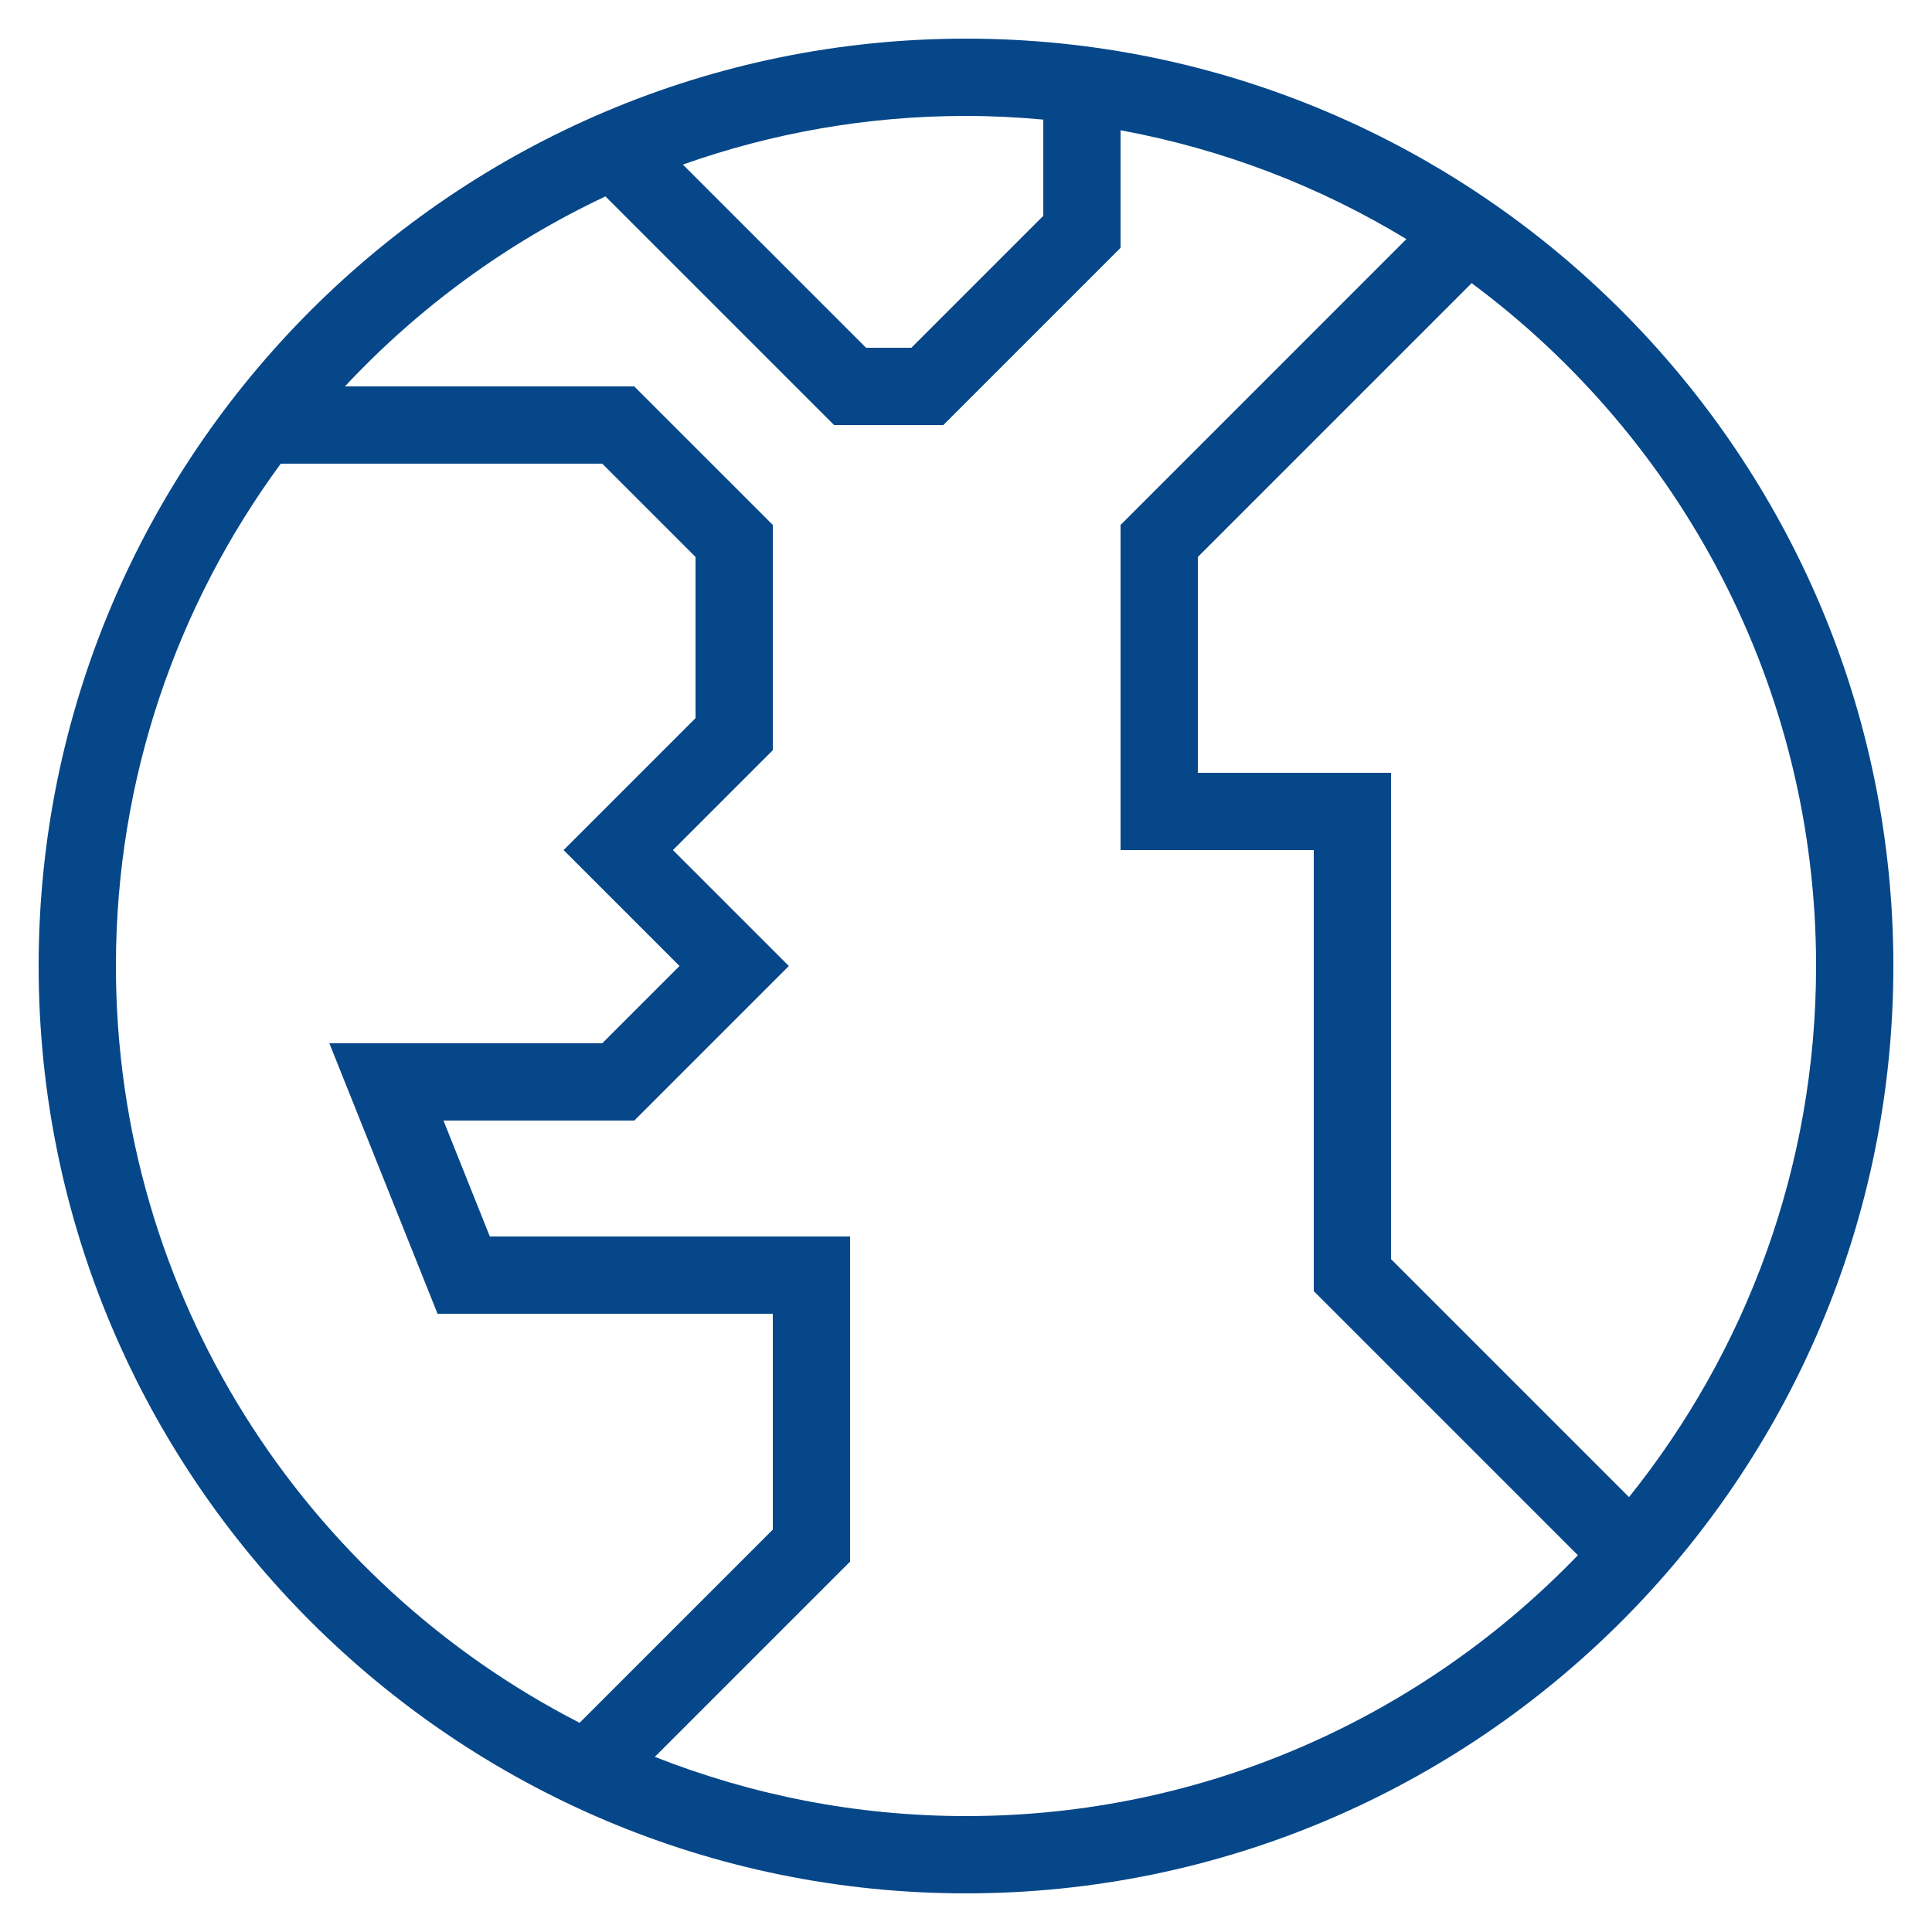 <svg width="50" height="50" viewBox="0 0 50 50" fill="none" xmlns="http://www.w3.org/2000/svg">
<path d="M25 1C11.767 1 1 11.767 1 25C1 38.233 11.767 49 25 49C38.233 49 49 38.233 49 25C49 11.767 38.233 1 25 1ZM27 3.095V5.586L23.586 9H22.414L17.673 4.259C19.966 3.446 22.431 3 25 3C25.675 3 26.341 3.035 27 3.095ZM3 25C3 20.14 4.587 15.645 7.266 12H15.586L18 14.414V18.586L14.586 22L17.586 25L15.586 27H8.524L11.324 34H20V39.586L15 44.586C7.884 40.938 3 33.531 3 25ZM25 47C22.158 47 19.443 46.452 16.947 45.467L22 40.414V32H12.677L11.477 29H16.415L20.415 25L17.415 22L20.001 19.414V13.586L16.414 10H8.927C10.831 7.961 13.116 6.284 15.669 5.083L21.586 11H24.414L29 6.414V3.371C31.663 3.862 34.161 4.829 36.397 6.188L29 13.586V22H34V33.414L40.835 40.249C36.831 44.406 31.214 47 25 47ZM42.159 38.745L36 32.586V20H31V14.414L38.086 7.328C43.491 11.34 47 17.767 47 25C47 30.198 45.184 34.976 42.159 38.745Z" fill="#064789"/>
</svg>
